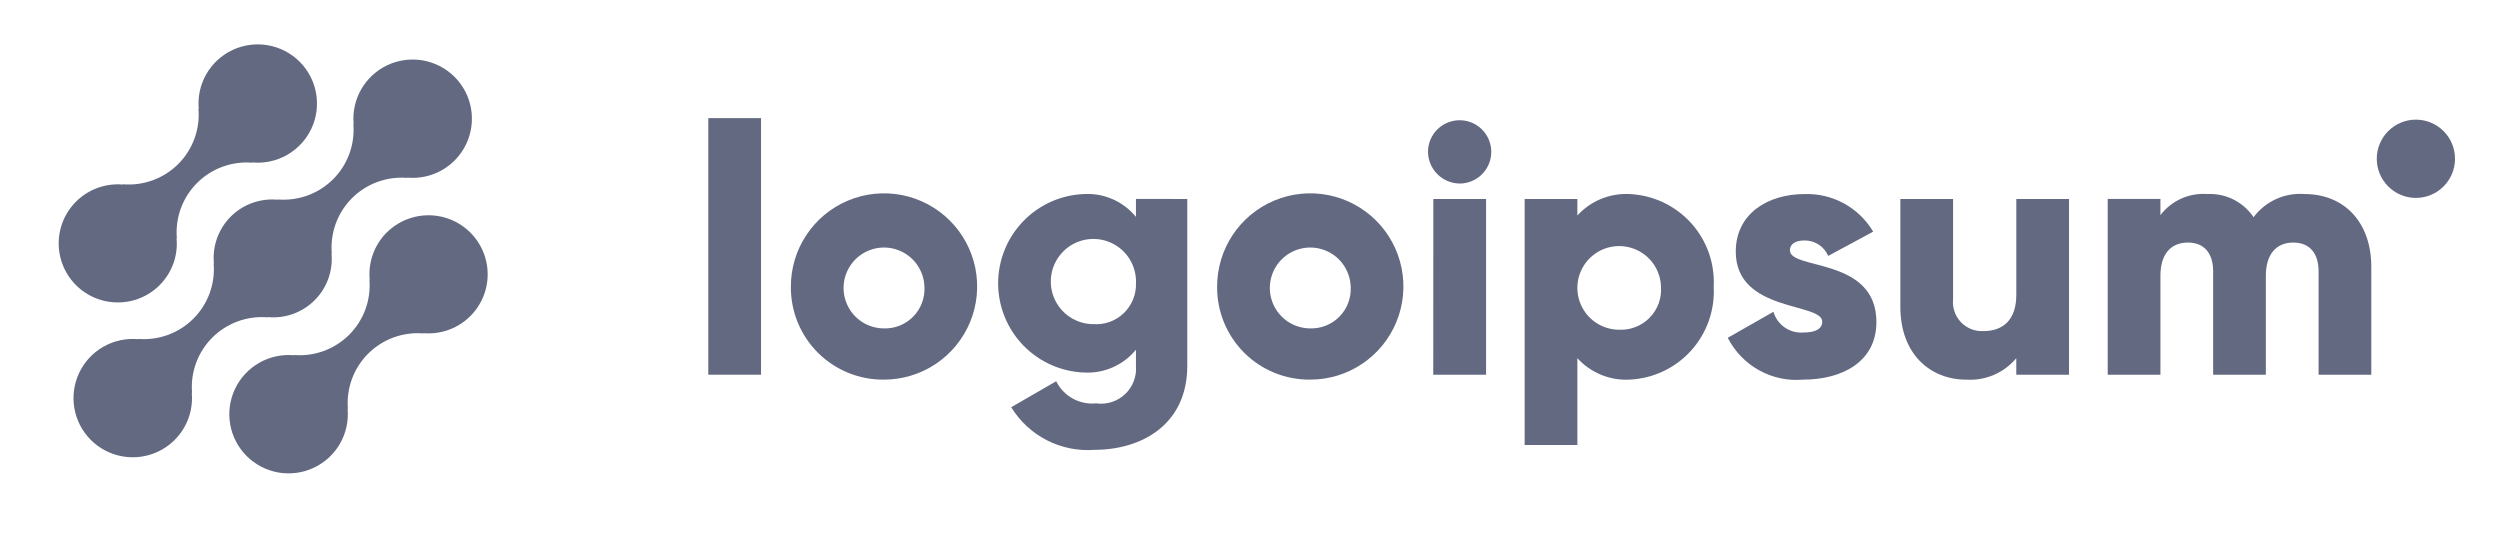 <svg width="169" height="36" viewBox="0 0 169 36" fill="none" xmlns="http://www.w3.org/2000/svg">
<path fill-rule="evenodd" clip-rule="evenodd" d="M11.722 17.805C11.525 18.355 11.209 18.856 10.796 19.27H10.798C10.323 19.747 9.736 20.095 9.09 20.284C8.444 20.473 7.761 20.496 7.103 20.352C6.446 20.207 5.836 19.898 5.33 19.456C4.824 19.013 4.438 18.45 4.208 17.818C3.977 17.187 3.911 16.507 4.014 15.843C4.116 15.179 4.385 14.552 4.796 14.019C5.206 13.486 5.744 13.066 6.361 12.796C6.977 12.527 7.652 12.417 8.322 12.477L8.303 12.457C8.989 12.515 9.679 12.422 10.326 12.186C10.973 11.95 11.56 11.576 12.047 11.09C12.534 10.604 12.908 10.018 13.145 9.372C13.381 8.727 13.474 8.037 13.416 7.352L13.435 7.372C13.358 6.553 13.537 5.73 13.945 5.015C14.354 4.301 14.973 3.73 15.719 3.38C16.465 3.03 17.301 2.918 18.113 3.06C18.924 3.201 19.672 3.589 20.255 4.171C20.838 4.753 21.227 5.5 21.369 6.31C21.51 7.121 21.398 7.955 21.048 8.7C20.697 9.444 20.125 10.063 19.41 10.471C18.694 10.879 17.87 11.057 17.049 10.98L17.07 11C16.384 10.942 15.693 11.034 15.046 11.27C14.399 11.506 13.812 11.88 13.325 12.366C12.838 12.852 12.463 13.438 12.226 14.084C11.99 14.73 11.897 15.419 11.955 16.105L11.934 16.085C11.991 16.667 11.919 17.254 11.722 17.805ZM18.096 21.453L18.076 21.433C18.659 21.492 19.248 21.421 19.8 21.224C20.352 21.028 20.853 20.711 21.268 20.298C21.682 19.884 22 19.384 22.197 18.833C22.394 18.282 22.466 17.694 22.408 17.112L22.428 17.131C22.37 16.446 22.463 15.757 22.699 15.111C22.936 14.466 23.311 13.879 23.797 13.393C24.284 12.907 24.872 12.533 25.518 12.297C26.165 12.061 26.855 11.969 27.541 12.026L27.521 12.007C28.341 12.084 29.166 11.906 29.882 11.498C30.598 11.09 31.17 10.471 31.521 9.726C31.871 8.982 31.983 8.147 31.842 7.336C31.7 6.525 31.311 5.778 30.728 5.196C30.145 4.614 29.397 4.226 28.585 4.084C27.773 3.943 26.936 4.054 26.191 4.405C25.445 4.755 24.825 5.326 24.416 6.041C24.007 6.756 23.829 7.579 23.907 8.398L23.887 8.378C23.945 9.063 23.852 9.752 23.616 10.398C23.38 11.044 23.005 11.63 22.518 12.116C22.031 12.602 21.444 12.976 20.797 13.212C20.151 13.448 19.46 13.54 18.774 13.483L18.794 13.503C18.21 13.445 17.622 13.516 17.069 13.713C16.517 13.909 16.016 14.225 15.601 14.639C15.187 15.052 14.87 15.553 14.672 16.104C14.475 16.655 14.403 17.243 14.462 17.825L14.442 17.805C14.5 18.49 14.407 19.18 14.171 19.825C13.934 20.471 13.559 21.057 13.072 21.543C12.586 22.029 11.998 22.403 11.352 22.639C10.705 22.875 10.015 22.968 9.329 22.91L9.349 22.93C8.528 22.853 7.703 23.031 6.987 23.439C6.272 23.847 5.699 24.465 5.349 25.21C4.998 25.955 4.886 26.79 5.028 27.601C5.169 28.411 5.558 29.159 6.141 29.741C6.724 30.323 7.473 30.711 8.285 30.852C9.097 30.994 9.933 30.882 10.679 30.532C11.425 30.182 12.044 29.61 12.453 28.896C12.862 28.181 13.04 27.358 12.963 26.538L12.983 26.558C12.925 25.873 13.018 25.184 13.255 24.538C13.491 23.892 13.866 23.306 14.352 22.82C14.839 22.334 15.427 21.96 16.073 21.724C16.72 21.488 17.41 21.395 18.096 21.453ZM26.132 15.727C25.719 16.142 25.403 16.642 25.206 17.193C25.009 17.744 24.936 18.331 24.992 18.913L24.973 18.893C25.031 19.578 24.938 20.267 24.702 20.913C24.465 21.558 24.09 22.145 23.604 22.631C23.117 23.117 22.53 23.491 21.883 23.727C21.236 23.963 20.546 24.056 19.86 23.998L19.88 24.017C19.059 23.941 18.235 24.119 17.519 24.528C16.804 24.937 16.232 25.555 15.882 26.3C15.531 27.045 15.42 27.88 15.562 28.691C15.704 29.501 16.094 30.248 16.677 30.83C17.26 31.411 18.008 31.799 18.82 31.941C19.632 32.082 20.468 31.97 21.214 31.619C21.96 31.269 22.579 30.698 22.988 29.983C23.396 29.268 23.574 28.445 23.497 27.626L23.518 27.645C23.46 26.96 23.552 26.271 23.789 25.625C24.025 24.98 24.4 24.394 24.887 23.907C25.374 23.421 25.961 23.047 26.607 22.811C27.254 22.575 27.944 22.483 28.631 22.541L28.61 22.521C29.28 22.581 29.955 22.471 30.572 22.202C31.188 21.932 31.727 21.512 32.137 20.979C32.547 20.447 32.817 19.819 32.92 19.155C33.023 18.491 32.956 17.812 32.726 17.18C32.496 16.549 32.11 15.985 31.604 15.542C31.097 15.099 30.487 14.791 29.83 14.646C29.173 14.502 28.49 14.524 27.844 14.713C27.198 14.902 26.61 15.251 26.135 15.727H26.132Z" fill="#626981"/>
<path d="M47.881 7.986H51.445V25.33H47.881V7.986Z" fill="#626981"/>
<path d="M53.463 19.391C53.458 18.145 53.823 16.925 54.512 15.886C55.2 14.847 56.182 14.036 57.332 13.556C58.482 13.075 59.749 12.947 60.972 13.187C62.195 13.427 63.319 14.025 64.203 14.905C65.085 15.784 65.688 16.906 65.933 18.128C66.178 19.35 66.055 20.617 65.579 21.769C65.103 22.921 64.296 23.906 63.26 24.599C62.224 25.292 61.006 25.662 59.759 25.662C58.932 25.672 58.111 25.516 57.344 25.204C56.578 24.893 55.881 24.432 55.295 23.848C54.709 23.264 54.245 22.569 53.93 21.804C53.616 21.038 53.457 20.218 53.463 19.391ZM62.492 19.391C62.477 18.854 62.304 18.333 61.995 17.893C61.685 17.454 61.253 17.115 60.753 16.92C60.252 16.724 59.705 16.681 59.179 16.795C58.654 16.909 58.174 17.175 57.8 17.56C57.425 17.946 57.172 18.433 57.073 18.961C56.973 19.489 57.032 20.035 57.241 20.53C57.45 21.025 57.8 21.448 58.248 21.745C58.696 22.042 59.222 22.2 59.759 22.2C60.127 22.21 60.493 22.143 60.834 22.005C61.176 21.866 61.484 21.658 61.741 21.394C61.998 21.13 62.197 20.816 62.326 20.471C62.455 20.126 62.512 19.759 62.492 19.391Z" fill="#626981"/>
<path d="M80.26 13.451V24.731C80.26 28.722 77.147 30.409 73.987 30.409C72.875 30.492 71.761 30.268 70.768 29.76C69.775 29.252 68.941 28.48 68.357 27.529L71.398 25.771C71.643 26.267 72.034 26.676 72.518 26.943C73.002 27.21 73.556 27.324 74.106 27.267C74.458 27.316 74.816 27.285 75.154 27.177C75.492 27.069 75.801 26.886 76.059 26.642C76.317 26.398 76.516 26.099 76.643 25.767C76.769 25.436 76.82 25.08 76.79 24.726V23.64C76.373 24.151 75.842 24.556 75.24 24.824C74.637 25.093 73.98 25.216 73.321 25.184C71.754 25.135 70.267 24.477 69.176 23.351C68.085 22.225 67.474 20.718 67.474 19.15C67.474 17.582 68.085 16.075 69.176 14.949C70.267 13.823 71.754 13.165 73.321 13.116C73.98 13.084 74.637 13.208 75.24 13.476C75.842 13.744 76.373 14.15 76.79 14.66V13.448L80.26 13.451ZM76.792 19.152C76.816 18.578 76.667 18.009 76.365 17.52C76.064 17.031 75.622 16.643 75.098 16.407C74.574 16.17 73.991 16.096 73.425 16.194C72.858 16.291 72.334 16.556 71.919 16.955C71.505 17.353 71.219 17.866 71.098 18.428C70.978 18.99 71.028 19.576 71.243 20.109C71.458 20.642 71.828 21.099 72.304 21.42C72.781 21.741 73.343 21.913 73.918 21.912C74.292 21.938 74.668 21.886 75.021 21.758C75.374 21.63 75.696 21.429 75.967 21.169C76.237 20.909 76.451 20.595 76.593 20.248C76.735 19.901 76.803 19.527 76.792 19.152Z" fill="#626981"/>
<path d="M82.278 19.391C82.273 18.145 82.638 16.925 83.327 15.886C84.016 14.847 84.998 14.036 86.148 13.556C87.298 13.075 88.565 12.947 89.788 13.187C91.011 13.427 92.135 14.025 93.018 14.905C93.901 15.784 94.503 16.906 94.748 18.128C94.993 19.35 94.87 20.617 94.394 21.769C93.918 22.921 93.112 23.906 92.076 24.599C91.04 25.292 89.821 25.662 88.575 25.662C87.748 25.672 86.927 25.516 86.16 25.204C85.394 24.893 84.697 24.432 84.111 23.848C83.524 23.264 83.06 22.569 82.746 21.804C82.431 21.038 82.272 20.218 82.278 19.391ZM91.307 19.391C91.292 18.854 91.119 18.333 90.81 17.893C90.501 17.454 90.069 17.115 89.568 16.92C89.067 16.724 88.52 16.681 87.995 16.795C87.47 16.909 86.99 17.175 86.615 17.56C86.24 17.946 85.987 18.433 85.888 18.961C85.789 19.489 85.847 20.035 86.056 20.53C86.266 21.025 86.616 21.448 87.064 21.745C87.512 22.042 88.037 22.2 88.575 22.2C88.943 22.21 89.309 22.143 89.65 22.005C89.991 21.866 90.3 21.658 90.556 21.394C90.813 21.13 91.013 20.816 91.142 20.471C91.271 20.126 91.327 19.759 91.307 19.391Z" fill="#626981"/>
<path d="M96.533 10.267C96.533 9.844 96.659 9.431 96.894 9.079C97.129 8.727 97.463 8.453 97.853 8.292C98.244 8.13 98.674 8.087 99.089 8.17C99.504 8.252 99.885 8.456 100.184 8.755C100.483 9.054 100.686 9.435 100.769 9.85C100.851 10.265 100.809 10.695 100.647 11.085C100.485 11.476 100.211 11.81 99.86 12.045C99.508 12.28 99.095 12.406 98.672 12.406C98.106 12.4 97.566 12.173 97.166 11.773C96.766 11.373 96.539 10.833 96.533 10.267ZM96.893 13.451H100.458V25.331H96.888L96.893 13.451Z" fill="#626981"/>
<path d="M115.847 19.391C115.888 20.176 115.774 20.962 115.51 21.702C115.247 22.443 114.84 23.124 114.312 23.707C113.784 24.29 113.147 24.763 112.436 25.098C111.724 25.434 110.954 25.625 110.169 25.662C109.508 25.698 108.848 25.587 108.236 25.336C107.624 25.085 107.075 24.701 106.63 24.212V30.082H103.066V13.451H106.63V14.567C107.076 14.078 107.624 13.695 108.236 13.444C108.848 13.194 109.508 13.082 110.169 13.118C110.954 13.155 111.725 13.347 112.436 13.682C113.147 14.018 113.785 14.49 114.313 15.073C114.841 15.656 115.248 16.338 115.511 17.079C115.774 17.82 115.889 18.606 115.847 19.391ZM112.283 19.391C112.269 18.835 112.092 18.295 111.773 17.84C111.454 17.384 111.007 17.033 110.49 16.83C109.972 16.627 109.406 16.581 108.862 16.698C108.318 16.815 107.821 17.09 107.433 17.488C107.044 17.886 106.782 18.39 106.679 18.936C106.576 19.483 106.636 20.048 106.852 20.56C107.068 21.073 107.43 21.51 107.894 21.817C108.357 22.125 108.901 22.289 109.457 22.289C109.839 22.306 110.22 22.242 110.576 22.101C110.931 21.961 111.253 21.747 111.519 21.473C111.786 21.199 111.992 20.872 112.124 20.514C112.255 20.155 112.31 19.772 112.283 19.391Z" fill="#626981"/>
<path d="M126.845 21.765C126.845 24.498 124.471 25.662 121.905 25.662C120.868 25.756 119.828 25.537 118.917 25.032C118.006 24.529 117.268 23.763 116.797 22.835L119.884 21.077C120.009 21.506 120.278 21.879 120.644 22.134C121.011 22.389 121.455 22.511 121.9 22.478C122.755 22.478 123.183 22.217 123.183 21.743C123.183 20.435 117.338 21.125 117.338 17.015C117.338 14.424 119.524 13.118 121.995 13.118C122.924 13.089 123.843 13.309 124.658 13.756C125.473 14.203 126.153 14.861 126.627 15.66L123.586 17.299C123.453 16.988 123.231 16.723 122.948 16.537C122.665 16.351 122.333 16.253 121.995 16.254C121.377 16.254 120.997 16.494 120.997 16.919C121.001 18.273 126.845 17.37 126.845 21.765Z" fill="#626981"/>
<path d="M139.864 13.451V25.331H136.3V24.213C135.888 24.706 135.366 25.095 134.776 25.347C134.185 25.599 133.544 25.707 132.904 25.663C130.504 25.663 128.464 23.953 128.464 20.743V13.451H132.028V20.221C131.998 20.504 132.03 20.79 132.122 21.059C132.214 21.329 132.364 21.575 132.56 21.78C132.757 21.986 132.996 22.146 133.261 22.25C133.525 22.354 133.81 22.398 134.094 22.381C135.401 22.381 136.303 21.622 136.303 19.934V13.454L139.864 13.451Z" fill="#626981"/>
<path d="M160.3 18.036V25.33H156.736V18.344C156.736 17.156 156.166 16.397 155.026 16.397C153.838 16.397 153.172 17.228 153.172 18.63V25.33H149.609V18.344C149.609 17.156 149.039 16.397 147.898 16.397C146.71 16.397 146.045 17.228 146.045 18.63V25.33H142.481V13.45H146.045V14.542C146.415 14.057 146.9 13.673 147.455 13.424C148.012 13.175 148.622 13.07 149.229 13.117C149.838 13.087 150.446 13.216 150.992 13.491C151.536 13.765 152.001 14.177 152.34 14.684C152.735 14.153 153.258 13.731 153.861 13.457C154.463 13.183 155.126 13.066 155.786 13.117C158.513 13.118 160.3 15.066 160.3 18.036Z" fill="#626981"/>
<path d="M163.314 13.378C164.775 13.378 165.959 12.194 165.959 10.733C165.959 9.272 164.775 8.088 163.314 8.088C161.854 8.088 160.67 9.272 160.67 10.733C160.67 12.194 161.854 13.378 163.314 13.378Z" fill="#626981"/>
</svg>
